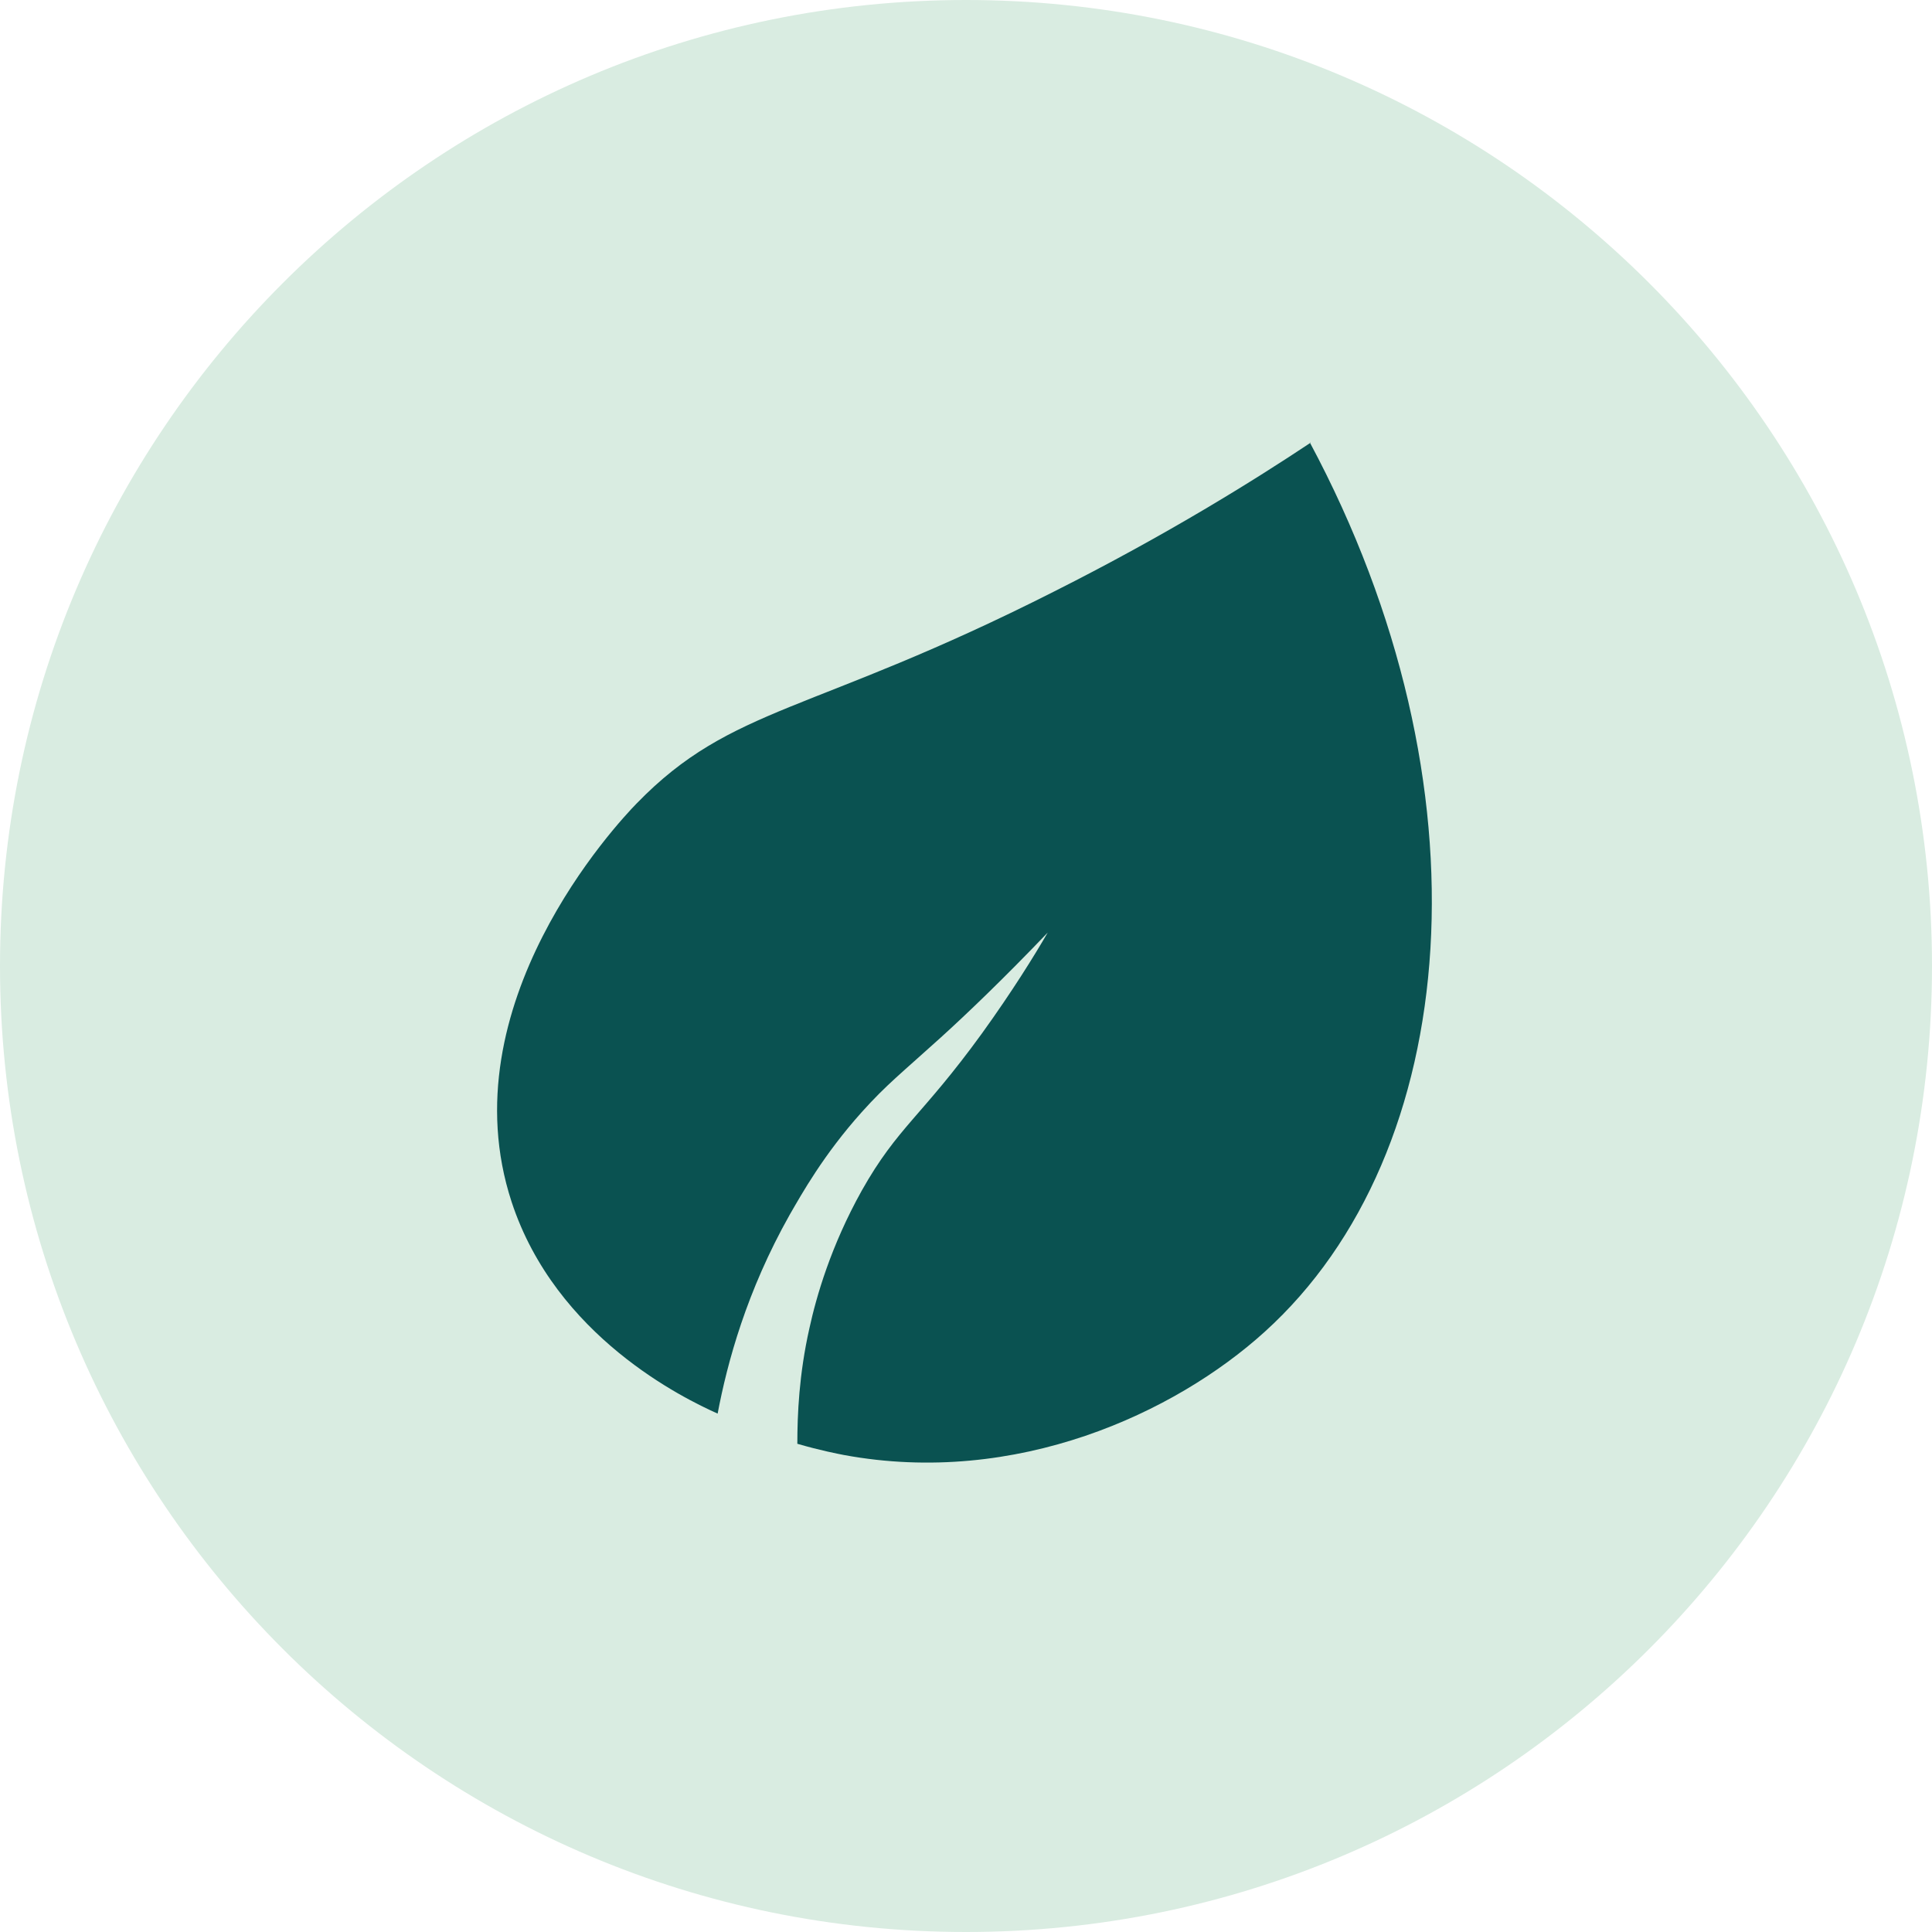 <?xml version="1.0" encoding="UTF-8"?>
<svg xmlns="http://www.w3.org/2000/svg" xmlns:xlink="http://www.w3.org/1999/xlink" width="100" height="100" viewBox="0 0 100 100" version="1.1">
<g id="surface1">
<path style=" stroke:none;fill-rule:nonzero;fill:rgb(85.098%,92.549%,88.235%);fill-opacity:1;" d="M 100 50 C 100 77.613 77.613 100 50 100 C 22.387 100 0 77.613 0 50 C 0 22.387 22.387 0 50 0 C 77.613 0 100 22.387 100 50 Z M 100 50 "/>
<path style=" stroke:none;fill-rule:nonzero;fill:rgb(3.922%,32.157%,31.765%);fill-opacity:1;" d="M 67.832 22.918 C 64.957 24.832 60.418 27.668 54.582 30.605 C 42 36.98 37.895 36.5 32.957 41.582 C 31.938 42.625 23.145 52.02 26.48 62.207 C 28.77 69.188 35.418 72.395 37.145 73.168 C 37.645 70.52 38.645 66.832 40.875 62.875 C 41.5 61.793 42.625 59.77 44.605 57.562 C 45.895 56.125 46.688 55.52 48.688 53.707 C 50.043 52.48 51.957 50.645 54.23 48.27 C 53.543 49.457 52.395 51.312 50.832 53.48 C 47.707 57.793 46.457 58.332 44.605 61.625 C 43 64.5 42.25 67.125 41.895 68.75 C 41.355 71.145 41.27 73.23 41.27 74.73 C 42.48 75.082 43.375 75.25 43.688 75.312 C 52.605 76.957 60.812 73.145 65.457 68.938 C 75.707 59.668 77.312 40.668 67.793 22.895 Z M 67.832 22.918 "/>
</g>
</svg>
